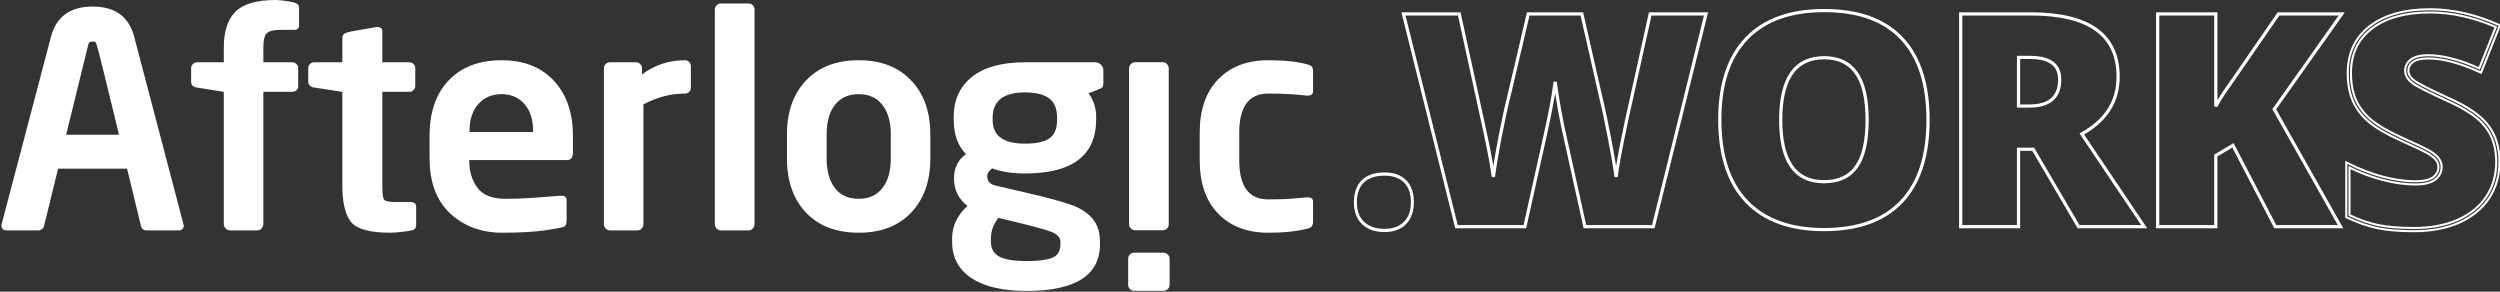 <svg viewBox="0 0 1200 140" fill="none" xmlns="http://www.w3.org/2000/svg">
  <rect x="0" y="0" width="1200" height="140" fill="#333333" stroke="none"/>
  <g clip-path="url(#clip0_1024_12767)">
    <path
      d="M630.271 106.181C630.271 107.532 629.943 108.487 629.287 109.046C628.679 109.558 626.5 110.117 622.751 110.723C619.049 111.375 614.362 111.701 608.692 111.701C598.664 111.701 590.673 108.65 584.723 102.549C578.817 96.448 575.865 87.926 575.865 76.982V63.639C575.865 52.695 578.817 44.172 584.723 38.072C590.673 31.971 598.664 28.921 608.692 28.921C614.503 28.921 619.236 29.247 622.891 29.898C626.593 30.55 628.749 31.133 629.358 31.645C629.967 32.157 630.271 33.089 630.271 34.439V43.8C630.271 45.197 629.405 45.896 627.671 45.896H627.249C621.907 45.244 615.721 44.918 608.692 44.918C599.46 44.918 594.844 51.158 594.844 63.639V76.982C594.844 89.463 599.46 95.703 608.692 95.703C613.144 95.703 616.682 95.61 619.306 95.424L627.249 94.725H627.671C629.405 94.725 630.271 95.424 630.271 96.821V106.181Z"
      fill="white" />
    <path
      d="M541.525 124.158C541.525 123.367 541.806 122.691 542.369 122.133C542.931 121.574 543.611 121.294 544.408 121.294H558.395C559.192 121.294 559.895 121.574 560.504 122.133C561.113 122.691 561.417 123.367 561.417 124.158V136.733C561.417 137.524 561.113 138.199 560.504 138.758C559.895 139.317 559.192 139.596 558.395 139.596H544.408C543.611 139.596 542.931 139.317 542.369 138.758C541.806 138.199 541.525 137.524 541.525 136.733V124.158ZM541.947 32.856C541.947 32.065 542.251 31.366 542.861 30.761C543.424 30.155 544.08 29.852 544.829 29.852H558.115C558.864 29.852 559.544 30.155 560.153 30.761C560.715 31.366 560.996 32.065 560.996 32.856V107.672C560.996 108.464 560.715 109.14 560.153 109.699C559.59 110.258 558.911 110.537 558.115 110.537H544.829C544.08 110.537 543.423 110.258 542.861 109.699C542.251 109.14 541.947 108.464 541.947 107.672V32.856Z"
      fill="white" />
    <path
      d="M529.61 39.748C529.61 41.052 529.352 41.867 528.837 42.193C528.368 42.473 526.259 43.334 522.511 44.778C524.947 48.084 526.165 51.903 526.165 56.234V57.212C526.165 74.583 514.778 83.269 492.004 83.269C485.724 83.269 480.498 82.454 476.328 80.824C474.688 81.895 473.868 83.129 473.868 84.526C473.868 86.901 475.11 88.391 477.593 88.997L495.729 93.258C503.93 95.168 510.092 96.867 514.216 98.358C518.386 99.801 521.714 101.92 524.197 104.715C526.728 107.509 527.993 111.328 527.993 116.171V117.149C527.993 132.145 516.231 139.642 492.706 139.642C481.225 139.642 472.391 137.57 466.206 133.425C460.067 129.327 456.998 123.483 456.998 115.891V114.564C456.998 108.603 459.458 103.364 464.378 98.847C460.067 95.493 457.911 91.116 457.911 85.714V85.574C457.911 80.591 459.833 76.725 463.676 73.978C459.739 70.019 457.771 64.431 457.771 57.212V56.234C457.771 47.991 460.7 41.541 466.558 36.884C472.415 32.227 480.897 29.898 492.004 29.898H525.674C526.751 29.898 527.665 30.271 528.415 31.016C529.212 31.761 529.61 32.669 529.61 33.741V39.748ZM507.397 57.631V56.514C507.397 52.183 506.132 49.086 503.602 47.223C501.071 45.313 497.205 44.359 492.004 44.359C481.647 44.359 476.468 48.41 476.468 56.514V57.631C476.468 65.176 481.647 68.948 492.004 68.948C497.346 68.948 501.235 68.11 503.672 66.433C506.156 64.71 507.397 61.776 507.397 57.631ZM509.014 117.149V116.171C509.014 114.075 507.562 112.446 504.656 111.281C501.751 110.117 493.268 107.882 479.21 104.575C476.82 107.602 475.625 110.932 475.625 114.564V115.891C475.625 119.384 477.007 121.83 479.772 123.227C482.537 124.623 486.849 125.322 492.706 125.322C498.189 125.322 502.266 124.809 504.937 123.786C507.655 122.761 509.014 120.548 509.014 117.149Z"
      fill="white" />
    <path
      d="M446.558 76.074C446.558 86.924 443.488 95.587 437.349 102.06C431.258 108.487 422.869 111.701 412.185 111.701C401.453 111.701 393.018 108.487 386.879 102.06C380.788 95.587 377.742 86.924 377.742 76.074V64.547C377.742 53.696 380.788 45.057 386.879 38.63C393.018 32.157 401.453 28.921 412.185 28.921C422.869 28.921 431.258 32.157 437.349 38.63C443.488 45.057 446.558 53.696 446.558 64.547V76.074ZM427.579 76.074V64.547C427.579 58.446 426.22 53.696 423.502 50.297C420.831 46.897 417.058 45.197 412.185 45.197C407.311 45.197 403.516 46.897 400.797 50.297C398.127 53.696 396.791 58.446 396.791 64.547V76.074C396.791 82.081 398.103 86.808 400.727 90.254C403.399 93.701 407.218 95.424 412.185 95.424C417.058 95.424 420.831 93.724 423.502 90.324C426.22 86.924 427.579 82.174 427.579 76.074Z"
      fill="white" />
    <path
      d="M362.17 107.578C362.17 108.37 361.889 109.069 361.327 109.674C360.811 110.28 360.178 110.583 359.429 110.583H346.002C345.253 110.583 344.573 110.28 343.964 109.674C343.402 109.069 343.121 108.37 343.121 107.578V4.541C343.121 3.795 343.402 3.143 343.964 2.585C344.527 1.979 345.206 1.677 346.002 1.677H359.429C360.178 1.677 360.811 1.956 361.327 2.515C361.889 3.074 362.17 3.749 362.17 4.541V107.578Z"
      fill="white" />
    <path
      d="M331.627 42.053C331.627 42.845 331.346 43.52 330.784 44.079C330.222 44.638 329.542 44.918 328.745 44.918C321.997 44.918 315.366 46.641 308.852 50.087V107.578C308.852 108.37 308.571 109.069 308.009 109.674C307.446 110.28 306.767 110.583 305.971 110.583H292.755C292.006 110.583 291.326 110.28 290.717 109.674C290.155 109.069 289.873 108.37 289.873 107.578V32.763C289.873 31.971 290.155 31.296 290.717 30.737C291.28 30.178 291.958 29.898 292.755 29.898H305.267C306.064 29.898 306.744 30.178 307.305 30.737C307.868 31.296 308.15 31.971 308.15 32.763V35.766C314.148 31.203 321.013 28.921 328.745 28.921C329.542 28.921 330.222 29.2 330.784 29.759C331.346 30.318 331.627 30.993 331.627 31.785V42.053Z"
      fill="white" />
    <path
      d="M275.005 73.209C275.005 75.631 274.044 76.842 272.124 76.842H225.238V77.261C225.238 82.291 226.55 86.575 229.175 90.115C231.799 93.654 236.228 95.424 242.46 95.424C247.099 95.424 251.715 95.261 256.308 94.935L268.96 93.957H269.382C271.116 93.957 271.983 94.678 271.983 96.122V105.553C271.983 107.416 271.514 108.534 270.577 108.906C269.639 109.232 266.594 109.791 261.439 110.583C256.331 111.328 249.537 111.701 241.054 111.701C231.073 111.701 222.755 108.627 216.1 102.479C209.492 96.332 206.189 87.437 206.189 75.794V65.246C206.189 53.929 209.235 45.057 215.327 38.63C221.466 32.157 229.948 28.921 240.772 28.921C251.41 28.921 259.775 32.204 265.868 38.77C271.959 45.337 275.005 54.162 275.005 65.246V73.209ZM255.886 63.36V62.801C255.886 57.352 254.503 53.068 251.738 49.947C248.974 46.78 245.319 45.197 240.772 45.197C236.134 45.197 232.408 46.78 229.596 49.947C226.785 53.068 225.379 57.352 225.379 62.801V63.36H255.886Z"
      fill="white" />
    <path
      d="M199.757 108.137C199.757 108.836 199.522 109.441 199.053 109.954C198.632 110.419 196.992 110.816 194.133 111.142C191.275 111.514 188.978 111.701 187.245 111.701C177.544 111.701 171.288 109.977 168.477 106.531C165.712 103.038 164.33 97.194 164.33 88.997V44.079C155.285 42.729 150.552 42.007 150.13 41.914C149.709 41.821 149.24 41.541 148.724 41.076C148.208 40.563 147.951 39.935 147.951 39.189V32.763C147.951 31.971 148.232 31.296 148.794 30.737C149.357 30.178 150.037 29.898 150.833 29.898H164.33V18.163C164.33 17.371 164.61 16.742 165.173 16.276C165.735 15.764 167.399 15.275 170.163 14.81C172.928 14.344 176.419 13.739 180.637 12.993H181.2C182.746 12.993 183.519 13.715 183.519 15.159V29.898H196.453C197.25 29.898 197.929 30.178 198.491 30.737C199.053 31.296 199.335 31.971 199.335 32.763V41.215C199.335 42.007 199.053 42.682 198.491 43.241C197.929 43.8 197.25 44.079 196.453 44.079H183.519V88.997C183.519 92.164 183.706 94.283 184.082 95.354C184.503 96.425 186.19 96.961 189.142 96.961H196.734C198.749 96.961 199.757 97.683 199.757 99.126V108.137Z"
      fill="white" />
    <path
      d="M143.555 11.876C143.555 13.505 142.829 14.321 141.376 14.321H134.909C131.395 14.321 129.098 14.879 128.021 15.997C126.943 17.068 126.404 19.373 126.404 22.913V29.898H140.252C141.048 29.898 141.728 30.178 142.29 30.737C142.853 31.296 143.133 31.971 143.133 32.763V41.355C143.133 42.1 142.853 42.752 142.29 43.311C141.728 43.823 141.048 44.079 140.252 44.079H126.404V107.578C126.404 108.37 126.123 109.069 125.56 109.674C124.999 110.28 124.319 110.583 123.522 110.583H110.448C109.651 110.583 108.948 110.28 108.339 109.674C107.73 109.069 107.425 108.37 107.425 107.578V44.079C98.85 42.729 94.327 42.007 93.859 41.914C93.437 41.821 92.968 41.565 92.453 41.145C91.984 40.68 91.75 40.074 91.75 39.329V32.763C91.75 31.971 92.031 31.296 92.594 30.737C93.156 30.178 93.835 29.898 94.632 29.898H107.425V22.913C107.425 15.042 109.3 9.268 113.048 5.588C116.797 1.863 123.218 0 132.309 0C133.668 0 135.87 0.233 138.916 0.699C142.01 1.164 143.555 2.072 143.555 3.423V11.876Z"
      fill="white" />
    <path
      d="M27.889 80.963L23.601 98.428C22.008 105.041 21.141 108.534 21 108.906C20.906 109.232 20.602 109.605 20.086 110.024C19.618 110.397 19.102 110.583 18.54 110.583H3.286C1.552 110.583 0.686 109.767 0.686 108.137C0.686 108.044 0.732 107.811 0.826 107.439L24.444 17.744C26.975 8.01 33.653 3.144 44.478 3.144C55.256 3.144 61.91 8.01 64.441 17.744L88.2 108.137C88.2 109.767 87.333 110.583 85.599 110.583H70.345C68.893 110.583 67.979 109.791 67.604 108.208L60.996 80.963H27.889ZM57.13 64.687L49.75 34.439C47.547 25.498 46.305 20.84 46.024 20.468C45.743 20.095 45.227 19.909 44.478 19.909C43.353 19.909 42.673 20.305 42.439 21.097L31.755 64.687H57.13Z"
      fill="white" />
    <path
      fill-rule="evenodd" clip-rule="evenodd"
      d="M1166.43 5.978C1154.49 5.978 1145.21 8.586 1138.5 13.713C1131.81 18.816 1128.46 25.916 1128.46 35.11C1128.46 40.059 1129.25 44.304 1130.79 47.865C1132.38 51.43 1134.79 54.598 1138.04 57.37C1141.34 60.144 1146.29 63.043 1152.97 66.057C1160.35 69.352 1164.95 71.565 1166.69 72.674C1168.46 73.766 1169.8 74.897 1170.63 76.081C1171.54 77.248 1171.98 78.621 1171.98 80.167C1171.98 82.662 1170.89 84.72 1168.79 86.297L1168.78 86.304C1166.66 87.846 1163.43 88.548 1159.26 88.548C1154.4 88.548 1149.08 87.79 1143.31 86.287V86.286C1137.94 84.843 1132.76 82.892 1127.76 80.434V103.293C1132.58 105.536 1137.19 107.122 1141.62 108.057C1146.2 108.975 1151.89 109.439 1158.69 109.439C1166.81 109.439 1173.85 108.102 1179.81 105.454C1185.8 102.758 1190.33 99.028 1193.48 94.276C1196.62 89.474 1198.2 83.988 1198.2 77.792C1198.2 71.031 1196.5 65.499 1193.16 61.142L1193.15 61.135C1189.85 56.725 1183.85 52.53 1175.03 48.592V48.591C1170.42 46.492 1166.67 44.718 1163.82 43.267C1160.99 41.823 1158.99 40.679 1157.88 39.843L1157.87 39.838C1155.68 38.156 1154.48 36.159 1154.48 33.852C1154.48 31.725 1155.43 29.95 1157.23 28.565C1159.08 27.152 1161.91 26.519 1165.58 26.519C1172.53 26.519 1180.7 28.64 1190.05 32.822L1197.98 12.95C1187.24 8.296 1176.73 5.978 1166.43 5.978ZM1137.56 12.497C1144.63 7.099 1154.27 4.445 1166.43 4.445C1177.18 4.445 1188.14 6.918 1199.28 11.846L1199.96 12.145L1190.88 34.886L1190.15 34.549C1180.6 30.196 1172.41 28.052 1165.58 28.052C1162.04 28.052 1159.62 28.677 1158.18 29.779C1156.71 30.909 1156.02 32.254 1156.02 33.852C1156.02 35.55 1156.88 37.138 1158.81 38.622C1159.8 39.37 1161.7 40.46 1164.52 41.902C1167.35 43.338 1171.06 45.103 1175.67 47.196C1184.57 51.173 1190.85 55.498 1194.39 60.213C1197.97 64.89 1199.74 70.769 1199.74 77.792C1199.74 84.262 1198.09 90.045 1194.77 95.115V95.118C1191.44 100.145 1186.66 104.053 1180.45 106.852V106.854C1174.24 109.608 1166.98 110.972 1158.69 110.972C1151.82 110.972 1146.03 110.504 1141.32 109.56V109.558C1136.61 108.565 1131.72 106.867 1126.66 104.471L1126.22 104.262V77.934L1127.34 78.507C1132.6 81.184 1138.05 83.283 1143.71 84.806C1149.38 86.282 1154.56 87.015 1159.26 87.015C1163.32 87.015 1166.14 86.322 1167.87 85.071C1169.6 83.761 1170.44 82.141 1170.44 80.167C1170.44 78.925 1170.09 77.883 1169.4 77.003L1169.39 76.988L1169.38 76.972C1168.71 76.021 1167.57 75.015 1165.88 73.972L1165.87 73.967C1164.25 72.933 1159.75 70.769 1152.33 67.454V67.452C1145.6 64.413 1140.49 61.444 1137.04 58.538V58.534C1133.62 55.625 1131.07 52.275 1129.38 48.483V48.476C1127.73 44.68 1126.92 40.218 1126.92 35.11C1126.92 25.489 1130.46 17.919 1137.56 12.497Z"
      fill="none"
      stroke="white"
    />
    <path fill-rule="evenodd" clip-rule="evenodd"
      d="M1034.91 5.912H1064.36V48.097C1065.96 45.423 1068.34 41.899 1071.46 37.536L1071.47 37.53L1093.26 5.912H1125.52L1092.55 52.48L1124.79 109.575H1091.65L1071.51 70.835L1064.36 75.083V109.575H1034.91V5.912ZM1036.45 7.445V108.042H1062.82V74.214L1072.11 68.682L1092.6 108.042H1122.16L1090.73 52.388L1122.55 7.445H1094.08L1072.73 38.407L1072.72 38.418C1068.45 44.379 1065.66 48.692 1064.28 51.384L1062.82 51.037V7.445H1036.45Z"
      fill="white" />
    <path fill-rule="evenodd" clip-rule="evenodd"
      d="M940.361 5.912H974.802C988.837 5.912 999.503 8.435 1006.68 13.602C1013.89 18.802 1017.47 26.6 1017.47 36.856C1017.47 48.75 1011.72 58.001 1000.37 64.567L1030.65 109.575H997.274L975.484 72.411H969.669V109.575H940.361V5.912ZM941.904 7.445V108.042H968.127V70.878H976.371L998.161 108.042H1027.76L998.16 64.046L998.887 63.641C1010.3 57.284 1015.93 48.37 1015.93 36.856C1015.93 26.994 1012.52 19.703 1005.77 14.843C998.979 9.951 988.698 7.445 974.802 7.445H941.904ZM968.127 26.799H974.381C979.211 26.799 982.973 27.688 985.543 29.587C988.156 31.519 989.421 34.408 989.421 38.114C989.421 42.519 988.164 45.956 985.523 48.276C982.901 50.579 979.047 51.664 974.099 51.664H968.127V26.799ZM969.669 28.332V50.131H974.099C978.853 50.131 982.274 49.085 984.502 47.127C986.712 45.185 987.879 42.231 987.879 38.114C987.879 34.787 986.766 32.402 984.623 30.817C982.436 29.201 979.064 28.332 974.381 28.332H969.669Z"
      fill="white" />
    <path fill-rule="evenodd" clip-rule="evenodd"
      d="M875.618 5.838C859.453 5.838 847.242 10.289 838.852 19.081C830.504 27.834 826.271 40.586 826.271 57.464C826.271 74.528 830.528 87.396 838.922 96.194C847.359 104.99 859.504 109.439 875.477 109.439C891.691 109.439 903.878 105.01 912.171 96.267C920.472 87.516 924.684 74.671 924.684 57.603C924.684 40.487 920.495 27.643 912.241 18.94C903.995 10.244 891.834 5.838 875.618 5.838ZM837.733 18.026C846.496 8.843 859.167 4.305 875.618 4.305C892.113 4.305 904.74 8.794 913.364 17.889C921.981 26.975 926.227 40.257 926.227 57.603C926.227 74.905 921.956 88.186 913.294 97.319C904.624 106.459 891.973 110.972 875.477 110.972C859.211 110.972 846.612 106.433 837.805 97.252L837.803 97.25C829.046 88.073 824.729 74.768 824.729 57.464C824.729 40.345 829.024 27.157 837.733 18.026ZM859.327 34.743C862.972 29.522 868.448 26.939 875.618 26.939C882.669 26.939 888.055 29.474 891.643 34.599C895.248 39.636 896.985 47.349 896.985 57.603C896.985 67.811 895.27 75.479 891.713 80.47C888.165 85.511 882.702 87.989 875.477 87.989C868.354 87.989 862.915 85.43 859.292 80.256C855.705 75.132 853.97 67.542 853.97 57.603C853.97 47.572 855.717 39.913 859.327 34.743ZM860.594 35.617C857.245 40.413 855.512 47.702 855.512 57.603C855.512 67.411 857.233 74.631 860.558 79.38C863.848 84.079 868.776 86.456 875.477 86.456C882.31 86.456 887.25 84.138 890.45 79.588L890.453 79.584C893.736 74.981 895.442 67.7 895.442 57.603C895.442 47.462 893.713 40.134 890.384 35.484L890.379 35.477C887.124 30.825 882.248 28.471 875.618 28.471C868.87 28.471 863.908 30.871 860.594 35.617Z"
      fill="white" />
    <path fill-rule="evenodd" clip-rule="evenodd"
      d="M672.68 5.912H701.068L712.375 57.717C714.315 66.386 715.788 73.713 716.795 79.695C717.414 75.717 718.25 70.96 719.3 65.425L719.301 65.421C720.895 57.267 722.373 50.501 723.737 45.128L732.942 5.912H759.897L768.817 45.13C768.817 45.132 768.818 45.136 768.818 45.136C770.322 51.343 771.847 58.502 773.394 66.612C774.377 71.763 775.154 76.092 775.721 79.598C776.588 74.319 778.004 67.071 779.966 57.864L779.967 57.858L791.488 5.912H819.874L794.188 109.575H760.137L750.166 64.485C749.689 62.592 748.937 58.87 747.908 53.342L747.907 53.336C747.347 50.18 746.87 47.315 746.475 44.743C746.177 46.577 745.824 48.582 745.418 50.758V50.759C744.574 55.235 743.728 59.364 742.883 63.145C742.083 66.931 738.685 82.211 732.69 108.975L732.555 109.575H698.507L672.68 5.912ZM674.65 7.445L699.714 108.042H731.319C737.234 81.632 740.585 66.563 741.375 62.825L741.377 62.816C742.218 59.054 743.06 54.941 743.902 50.477C744.743 45.968 745.35 42.213 745.722 39.208L747.253 39.206C747.719 42.914 748.443 47.533 749.426 53.067C750.458 58.61 751.203 62.288 751.665 64.124L751.667 64.135L761.377 108.042H792.979L817.904 7.445H792.727L781.475 58.181V58.184C778.756 70.944 777.1 79.877 776.496 85.007L774.965 85.015C774.452 81.033 773.425 74.998 771.879 66.897C770.334 58.803 768.813 51.667 767.317 45.488L767.315 45.478L758.664 7.445H734.166L725.234 45.496C723.88 50.833 722.407 57.57 720.815 65.711C719.27 73.854 718.195 80.286 717.59 85.014L716.061 85.023C715.127 78.346 713.398 69.358 710.87 58.049L710.869 58.045L699.824 7.445H674.65Z"
      fill="white" />
    <path fill-rule="evenodd" clip-rule="evenodd"
      d="M664.529 84.324C660.1 84.324 656.831 85.473 654.608 87.653C652.436 89.826 651.308 92.941 651.308 97.116C651.308 101.228 652.492 104.317 654.792 106.496C657.113 108.693 660.33 109.837 664.529 109.837C668.593 109.837 671.671 108.696 673.857 106.51C676.081 104.284 677.226 101.186 677.226 97.116C677.226 92.936 676.117 89.818 673.983 87.646C671.846 85.469 668.732 84.324 664.529 84.324ZM653.64 86.508C656.217 83.979 659.884 82.774 664.529 82.774C668.964 82.774 672.482 83.984 674.969 86.518C677.461 89.056 678.663 92.628 678.663 97.116C678.663 101.524 677.408 105.068 674.834 107.647C672.308 110.172 668.842 111.387 664.529 111.387C660.089 111.387 656.499 110.175 653.846 107.661C651.173 105.13 649.871 101.577 649.871 97.116C649.871 92.624 651.098 89.05 653.636 86.513L653.64 86.508Z"
      fill="white" />
  </g>
  <defs>
    <clipPath id="clip0_1024_12767">
      <rect width="1200" height="140" fill="white" />
    </clipPath>
  </defs>
</svg>
  